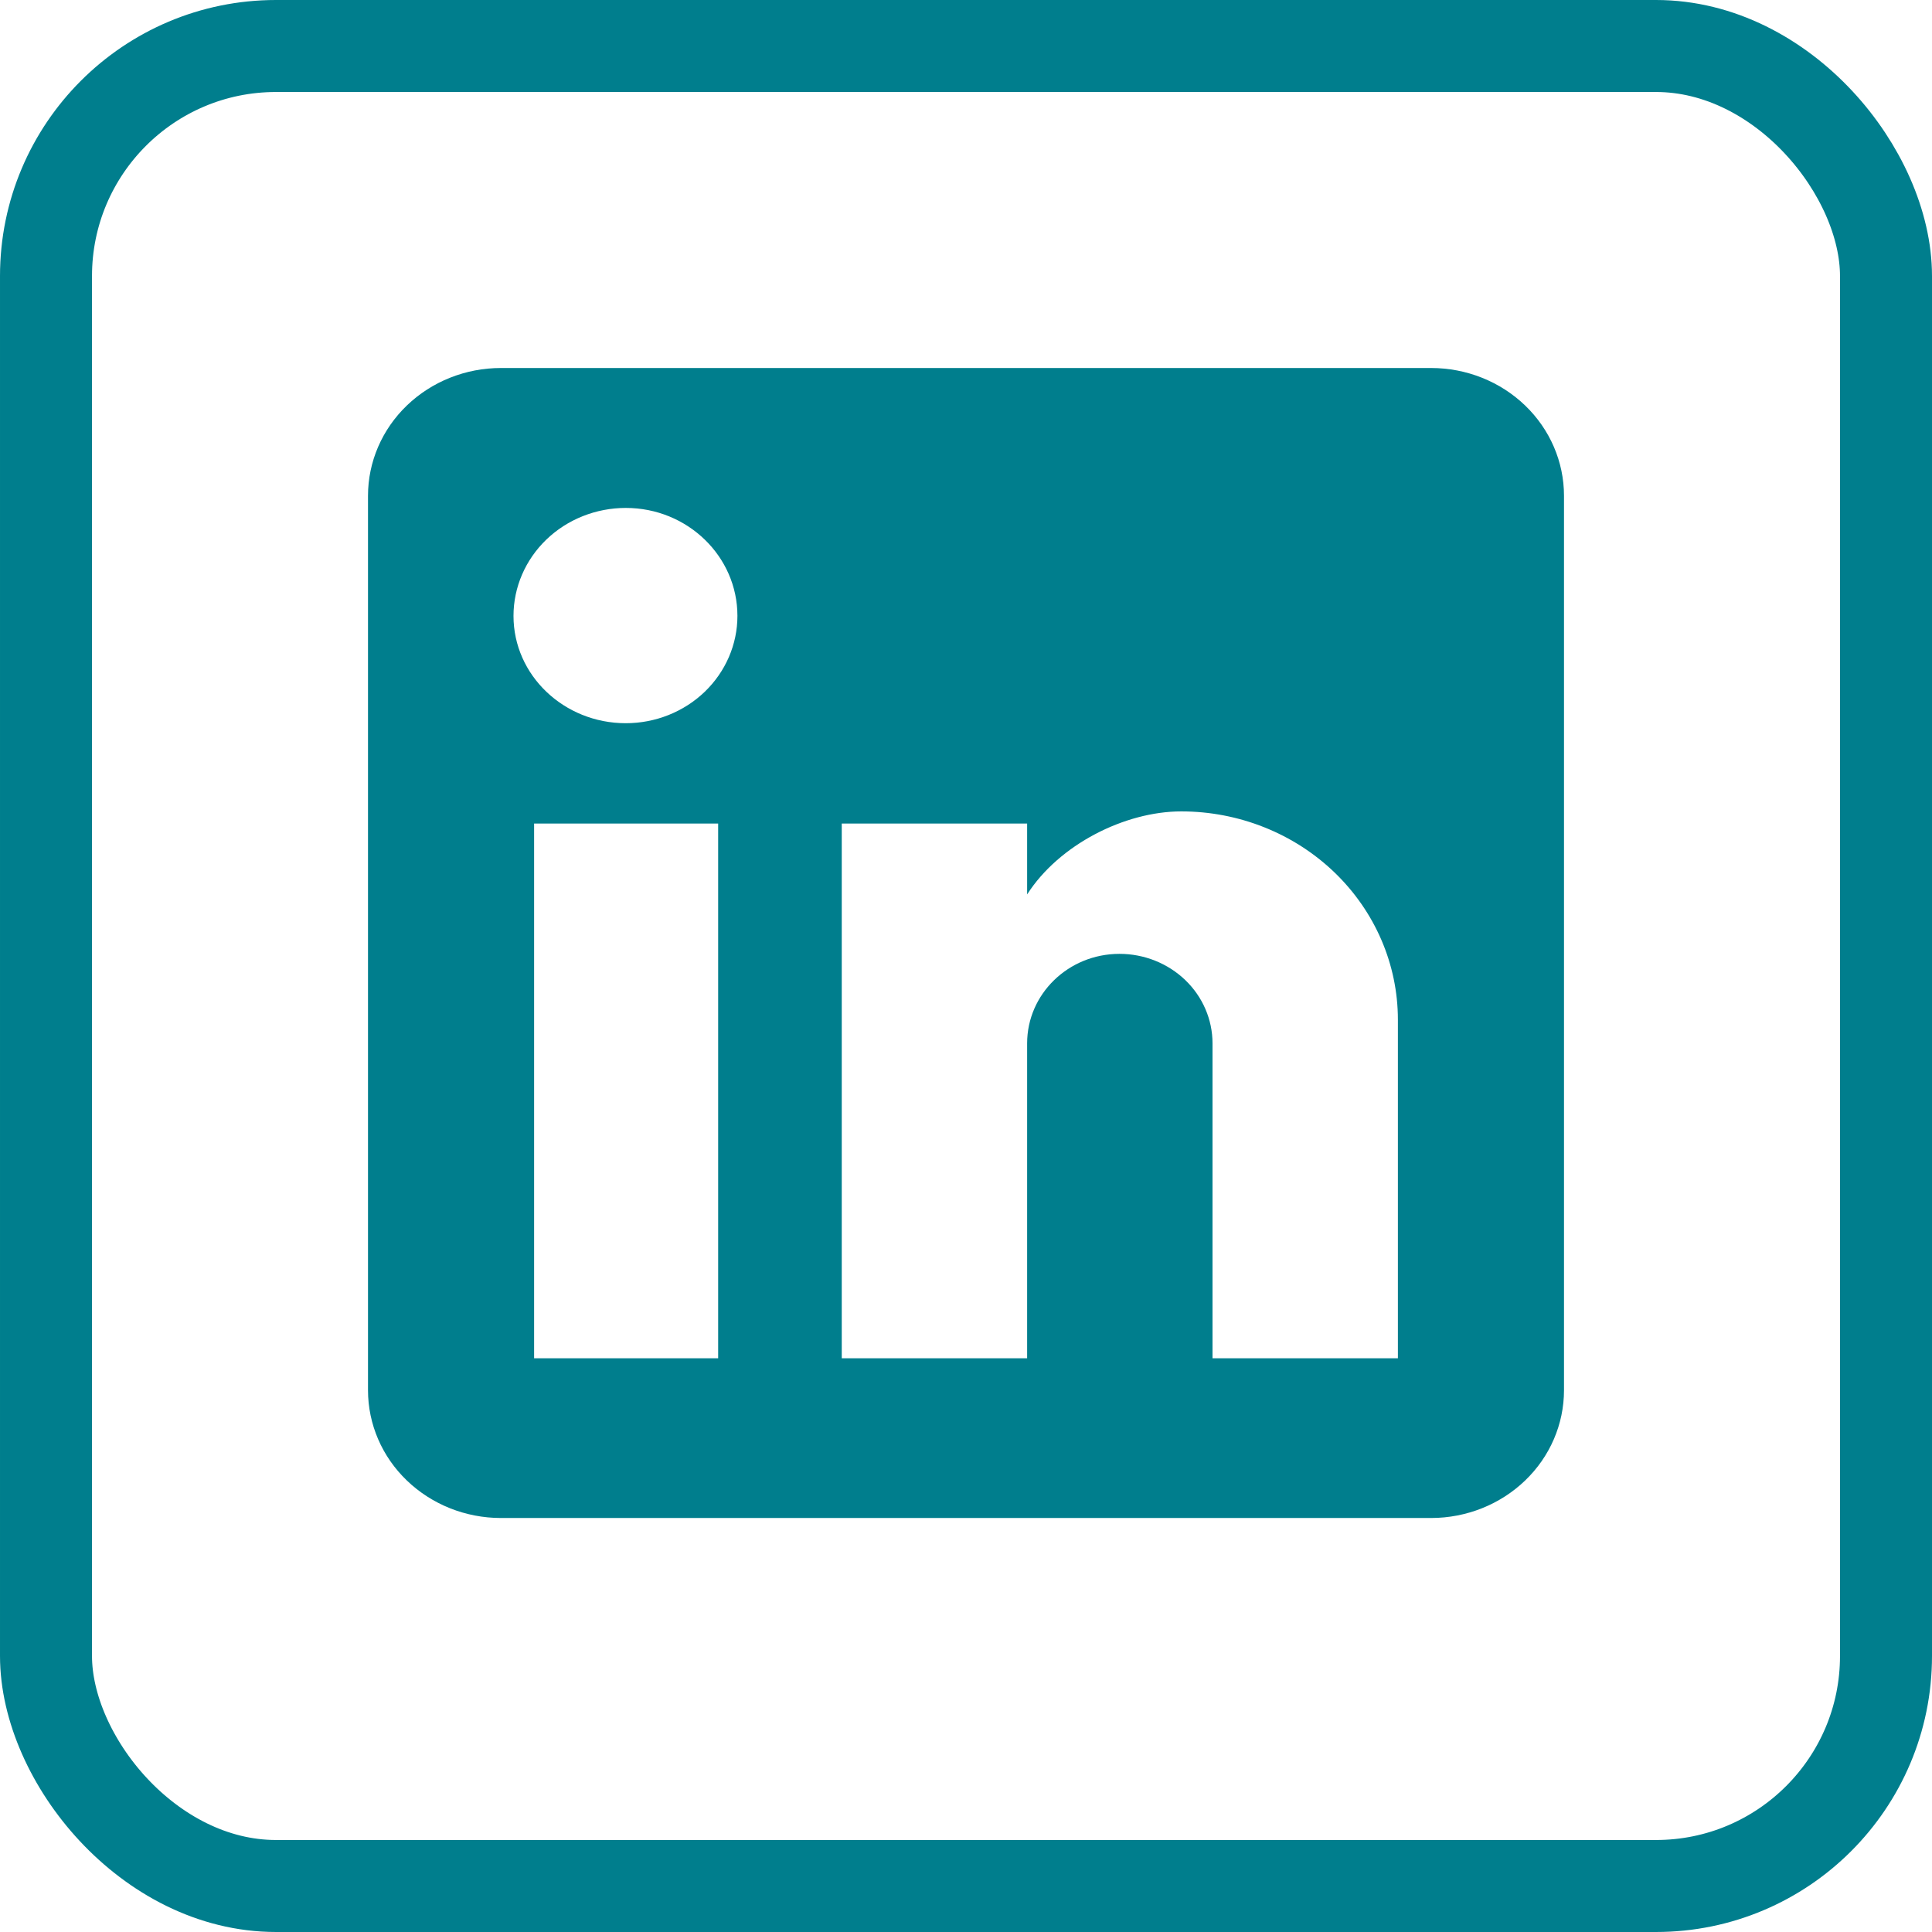 <svg width="42" height="42" viewBox="0 0 42 42" fill="none" xmlns="http://www.w3.org/2000/svg">
<path d="M31.111 8C31.877 8 32.612 8.293 33.154 8.814C33.696 9.335 34 10.041 34 10.778V30.222C34 30.959 33.696 31.666 33.154 32.186C32.612 32.707 31.877 33 31.111 33H10.889C10.123 33 9.388 32.707 8.846 32.186C8.304 31.666 8 30.959 8 30.222V10.778C8 10.041 8.304 9.335 8.846 8.814C9.388 8.293 10.123 8 10.889 8H31.111ZM30.389 29.528V22.167C30.389 20.966 29.893 19.814 29.01 18.965C28.127 18.116 26.929 17.639 25.68 17.639C24.452 17.639 23.022 18.361 22.329 19.444V17.903H18.299V29.528H22.329V22.681C22.329 21.611 23.224 20.736 24.337 20.736C24.873 20.736 25.387 20.941 25.767 21.306C26.146 21.67 26.359 22.165 26.359 22.681V29.528H30.389ZM13.604 15.722C14.248 15.722 14.865 15.476 15.32 15.039C15.775 14.601 16.031 14.008 16.031 13.389C16.031 12.097 14.948 11.042 13.604 11.042C12.957 11.042 12.336 11.289 11.878 11.729C11.421 12.169 11.163 12.766 11.163 13.389C11.163 14.681 12.261 15.722 13.604 15.722ZM15.612 29.528V17.903H11.611V29.528H15.612Z" fill="#007E8D"/>
<rect x="1" y="1" width="40" height="40" rx="5" stroke="#007E8D" stroke-width="2"/>
</svg>
